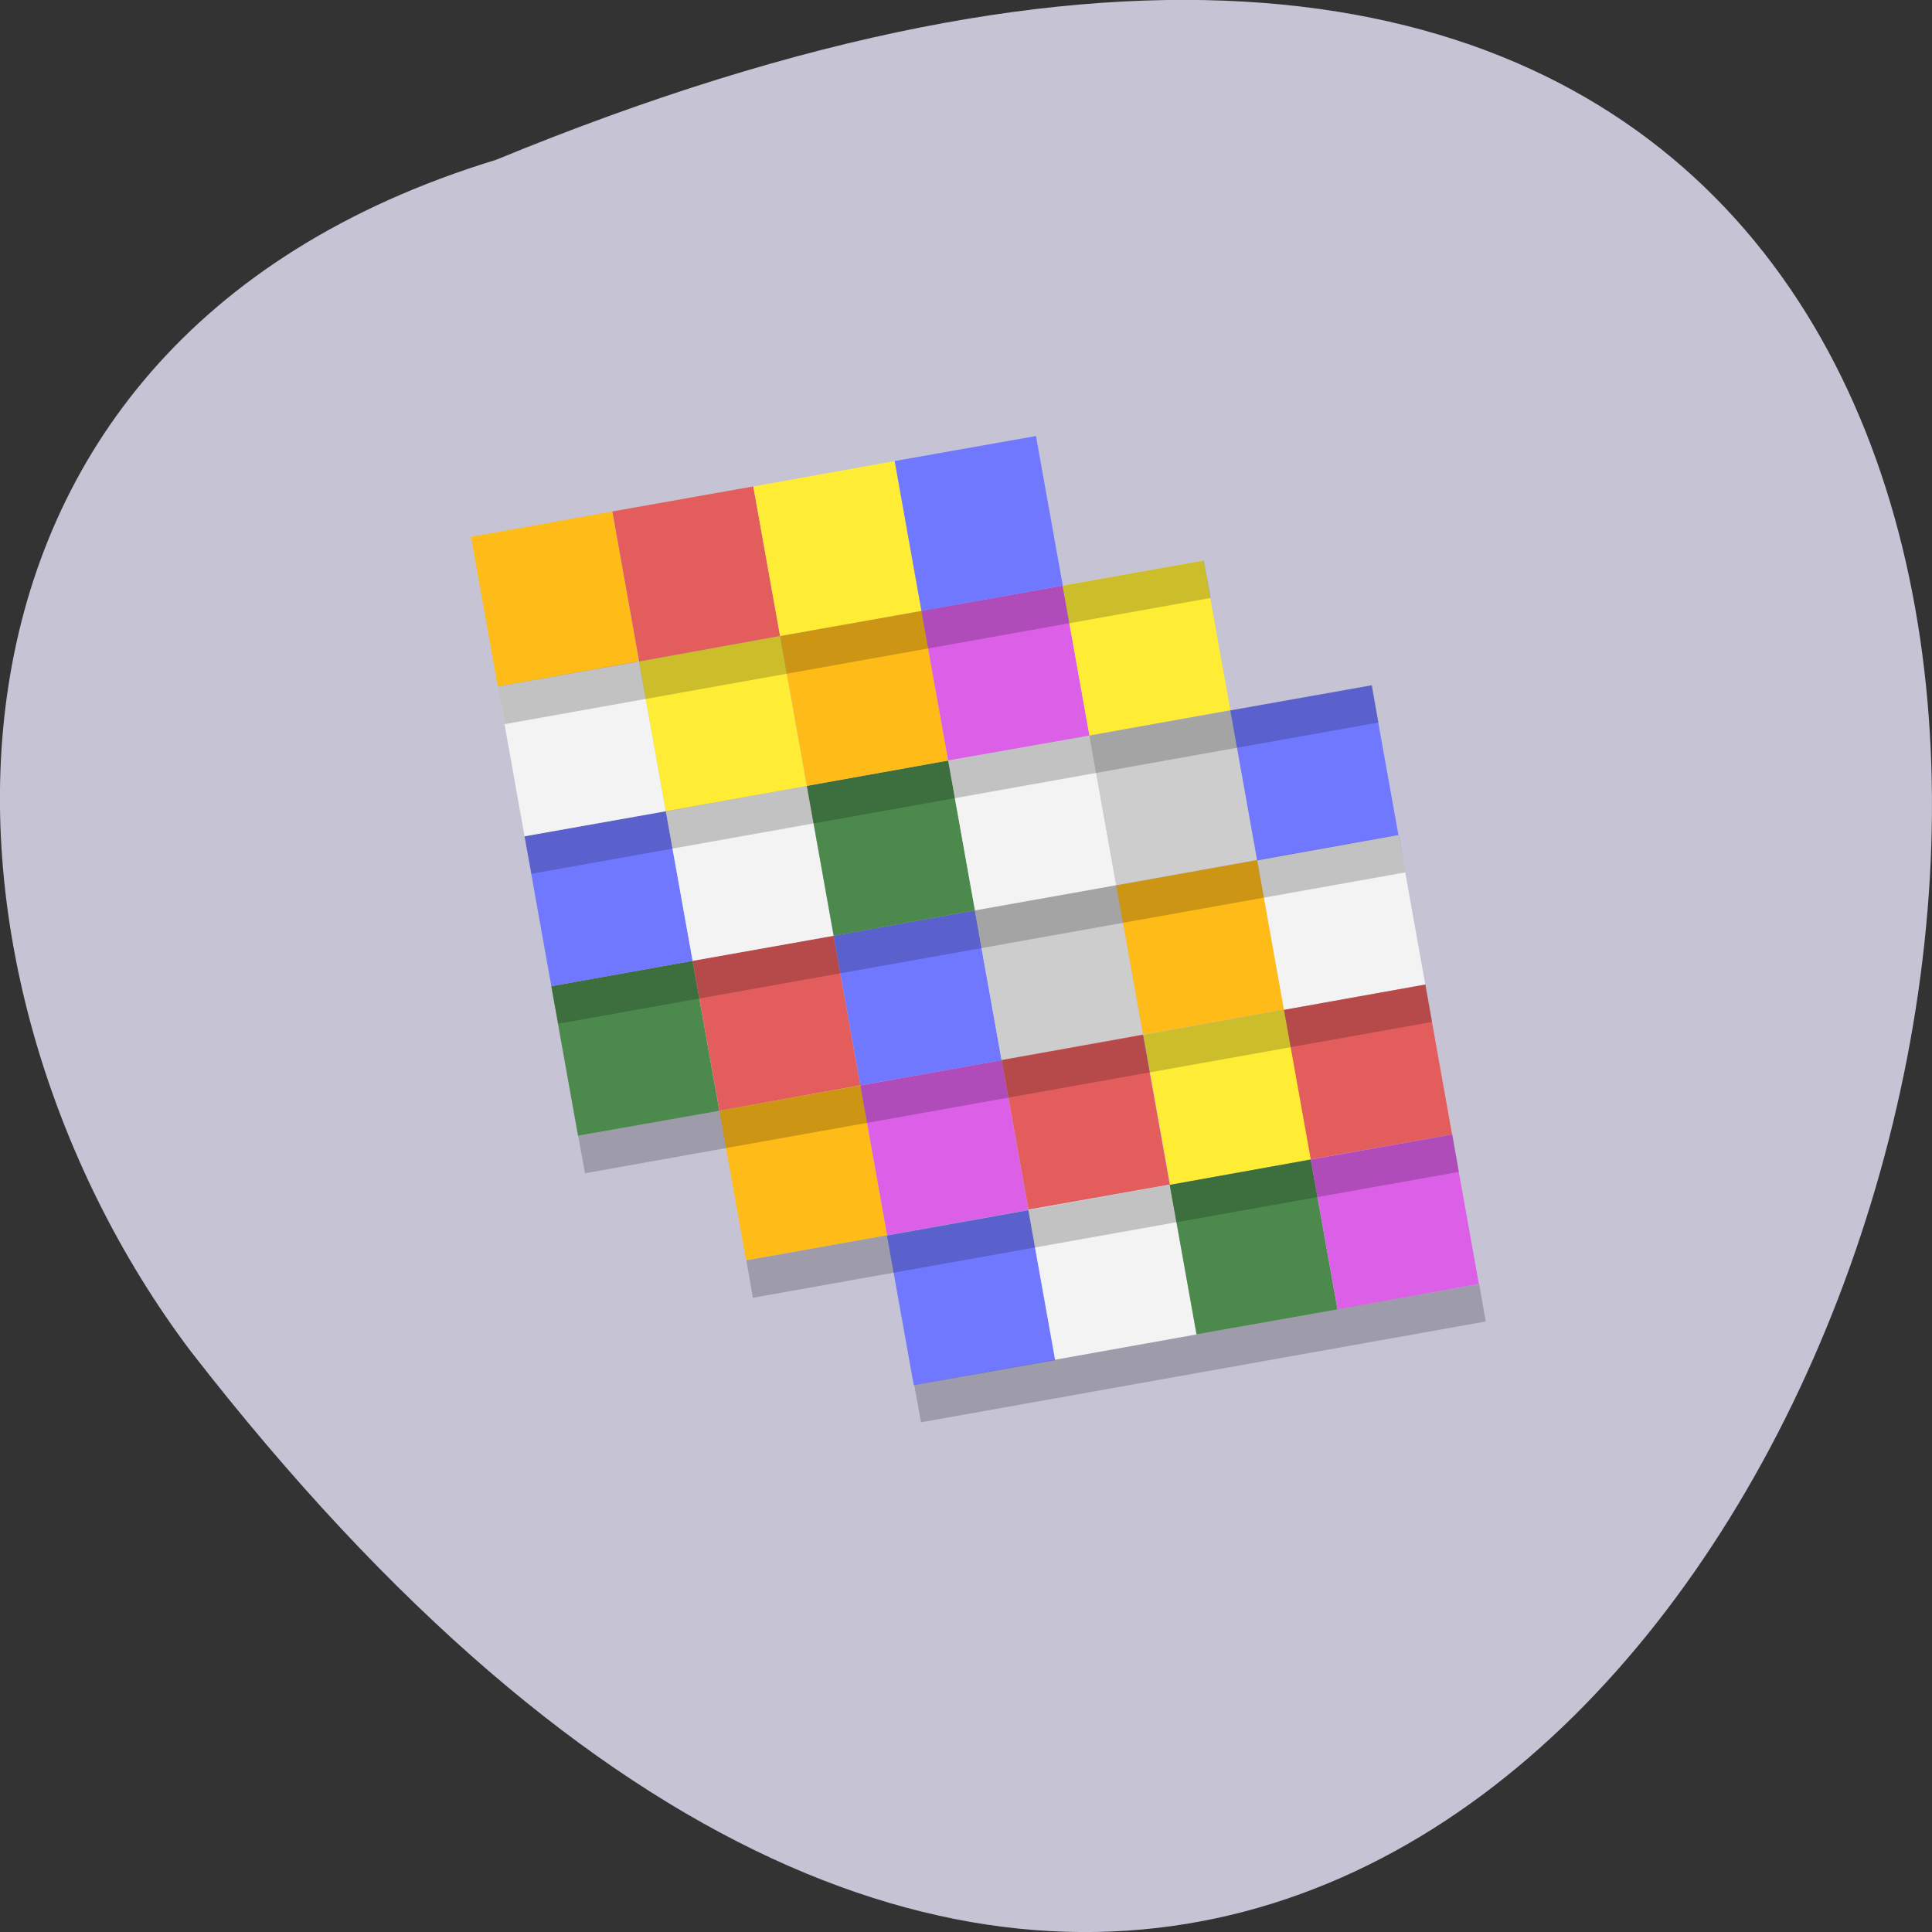 <svg xmlns="http://www.w3.org/2000/svg" viewBox="0 0 22 22"><rect x="0" y="0" width="22" height="22" fill="#333333" stroke="none"/><path d="m 5.648 1.82 c 28.313 -11.656 15.01 37.38 -3.477 13.566 c -3.219 -4.27 -3.469 -11.445 3.477 -13.566" fill="#c5c3d4"/><path d="m 6.277 11.23 l 1.609 -0.289 l 0.305 1.707 l -1.609 0.285" fill="#4c894c"/><path d="m 7.887 10.941 l 1.605 -0.285 l 0.305 1.703 l -1.605 0.289" fill="#e45d5d"/><path d="m 9.492 10.656 l 1.609 -0.289 l 0.305 1.707 l -1.609 0.285" fill="#7078ff"/><path d="m 11.1 10.367 l 1.609 -0.285 l 0.305 1.703 l -1.609 0.289" fill="#cdcdcd"/><path d="m 12.711 10.08 l 1.605 -0.289 l 0.305 1.707 l -1.605 0.285" fill="#ffbc19"/><path d="m 14.316 9.793 l 1.609 -0.289 l 0.305 1.707 l -1.609 0.289" fill="#f3f3f3"/><path d="m 5.973 9.523 l 1.609 -0.285 l 0.305 1.703 l -1.609 0.289" fill="#7078ff"/><path d="m 7.582 9.238 l 1.605 -0.289 l 0.305 1.707 l -1.605 0.285" fill="#f3f3f3"/><path d="m 9.188 8.949 l 1.609 -0.289 l 0.305 1.707 l -1.609 0.289" fill="#4c894c"/><path d="m 10.797 8.66 l 1.609 -0.285 l 0.305 1.707 l -1.609 0.285" fill="#f3f3f3"/><path d="m 12.406 8.375 l 1.605 -0.289 l 0.305 1.707 l -1.605 0.289" fill="#cdcdcd"/><path d="m 14.01 8.09 l 1.609 -0.285 l 0.305 1.703 l -1.609 0.289" fill="#7078ff"/><path d="m 5.668 7.816 l 1.609 -0.285 l 0.305 1.707 l -1.609 0.285" fill="#f3f3f3"/><path d="m 7.277 7.531 l 1.605 -0.289 l 0.305 1.707 l -1.605 0.289" fill="#ffed35"/><path d="m 8.883 7.242 l 1.609 -0.285 l 0.305 1.703 l -1.609 0.289" fill="#ffbc19"/><path d="m 10.492 6.957 l 1.609 -0.289 l 0.305 1.707 l -1.609 0.285" fill="#db5fe7"/><path d="m 12.1 6.668 l 1.605 -0.285 l 0.305 1.703 l -1.605 0.289" fill="#ffed35"/><path d="m 8.191 12.648 l 1.605 -0.289 l 0.305 1.707 l -1.605 0.285" fill="#ffbc19"/><path d="m 9.797 12.359 l 1.609 -0.285 l 0.305 1.703 l -1.609 0.289" fill="#db5fe7"/><path d="m 11.406 12.07 l 1.609 -0.289 l 0.305 1.707 l -1.609 0.285" fill="#e45d5d"/><path d="m 13.02 11.785 l 1.605 -0.285 l 0.305 1.703 l -1.605 0.289" fill="#ffed35"/><path d="m 14.621 11.5 l 1.609 -0.289 l 0.305 1.707 l -1.609 0.285" fill="#e45d5d"/><path d="m 10.1 14.07 l 1.609 -0.289 l 0.305 1.707 l -1.609 0.285" fill="#7078ff"/><path d="m 11.711 13.777 l 1.609 -0.285 l 0.305 1.703 l -1.609 0.289" fill="#f3f3f3"/><path d="m 13.32 13.492 l 1.605 -0.289 l 0.305 1.707 l -1.605 0.285" fill="#4c894c"/><path d="m 14.926 13.203 l 1.609 -0.285 l 0.305 1.703 l -1.609 0.289" fill="#db5fe7"/><path d="m 5.363 6.113 l 1.609 -0.289 l 0.305 1.707 l -1.609 0.285" fill="#ffbc19"/><path d="m 6.973 5.824 l 1.605 -0.285 l 0.305 1.703 l -1.605 0.289" fill="#e45d5d"/><path d="m 8.578 5.539 l 1.609 -0.289 l 0.305 1.707 l -1.609 0.285" fill="#ffed35"/><path d="m 10.188 5.25 l 1.609 -0.285 l 0.305 1.703 l -1.609 0.289" fill="#7078ff"/><path d="m 5.668 7.816 l 0.078 0.43 l 8.04 -1.437 l -0.078 -0.426 m -7.734 3.141 l 0.078 0.426 l 9.645 -1.723 l -0.074 -0.426 m -9.344 3.43 l 0.078 0.426 l 9.645 -1.723 l -0.074 -0.43 m -9.344 3.43 l 0.078 0.426 l 9.645 -1.723 l -0.074 -0.426 m -7.734 3.141 l 0.074 0.426 l 8.04 -1.434 l -0.074 -0.426 m -6.129 2.852 l 0.078 0.426 l 6.43 -1.148 l -0.074 -0.426" fill-opacity="0.2"/></svg>